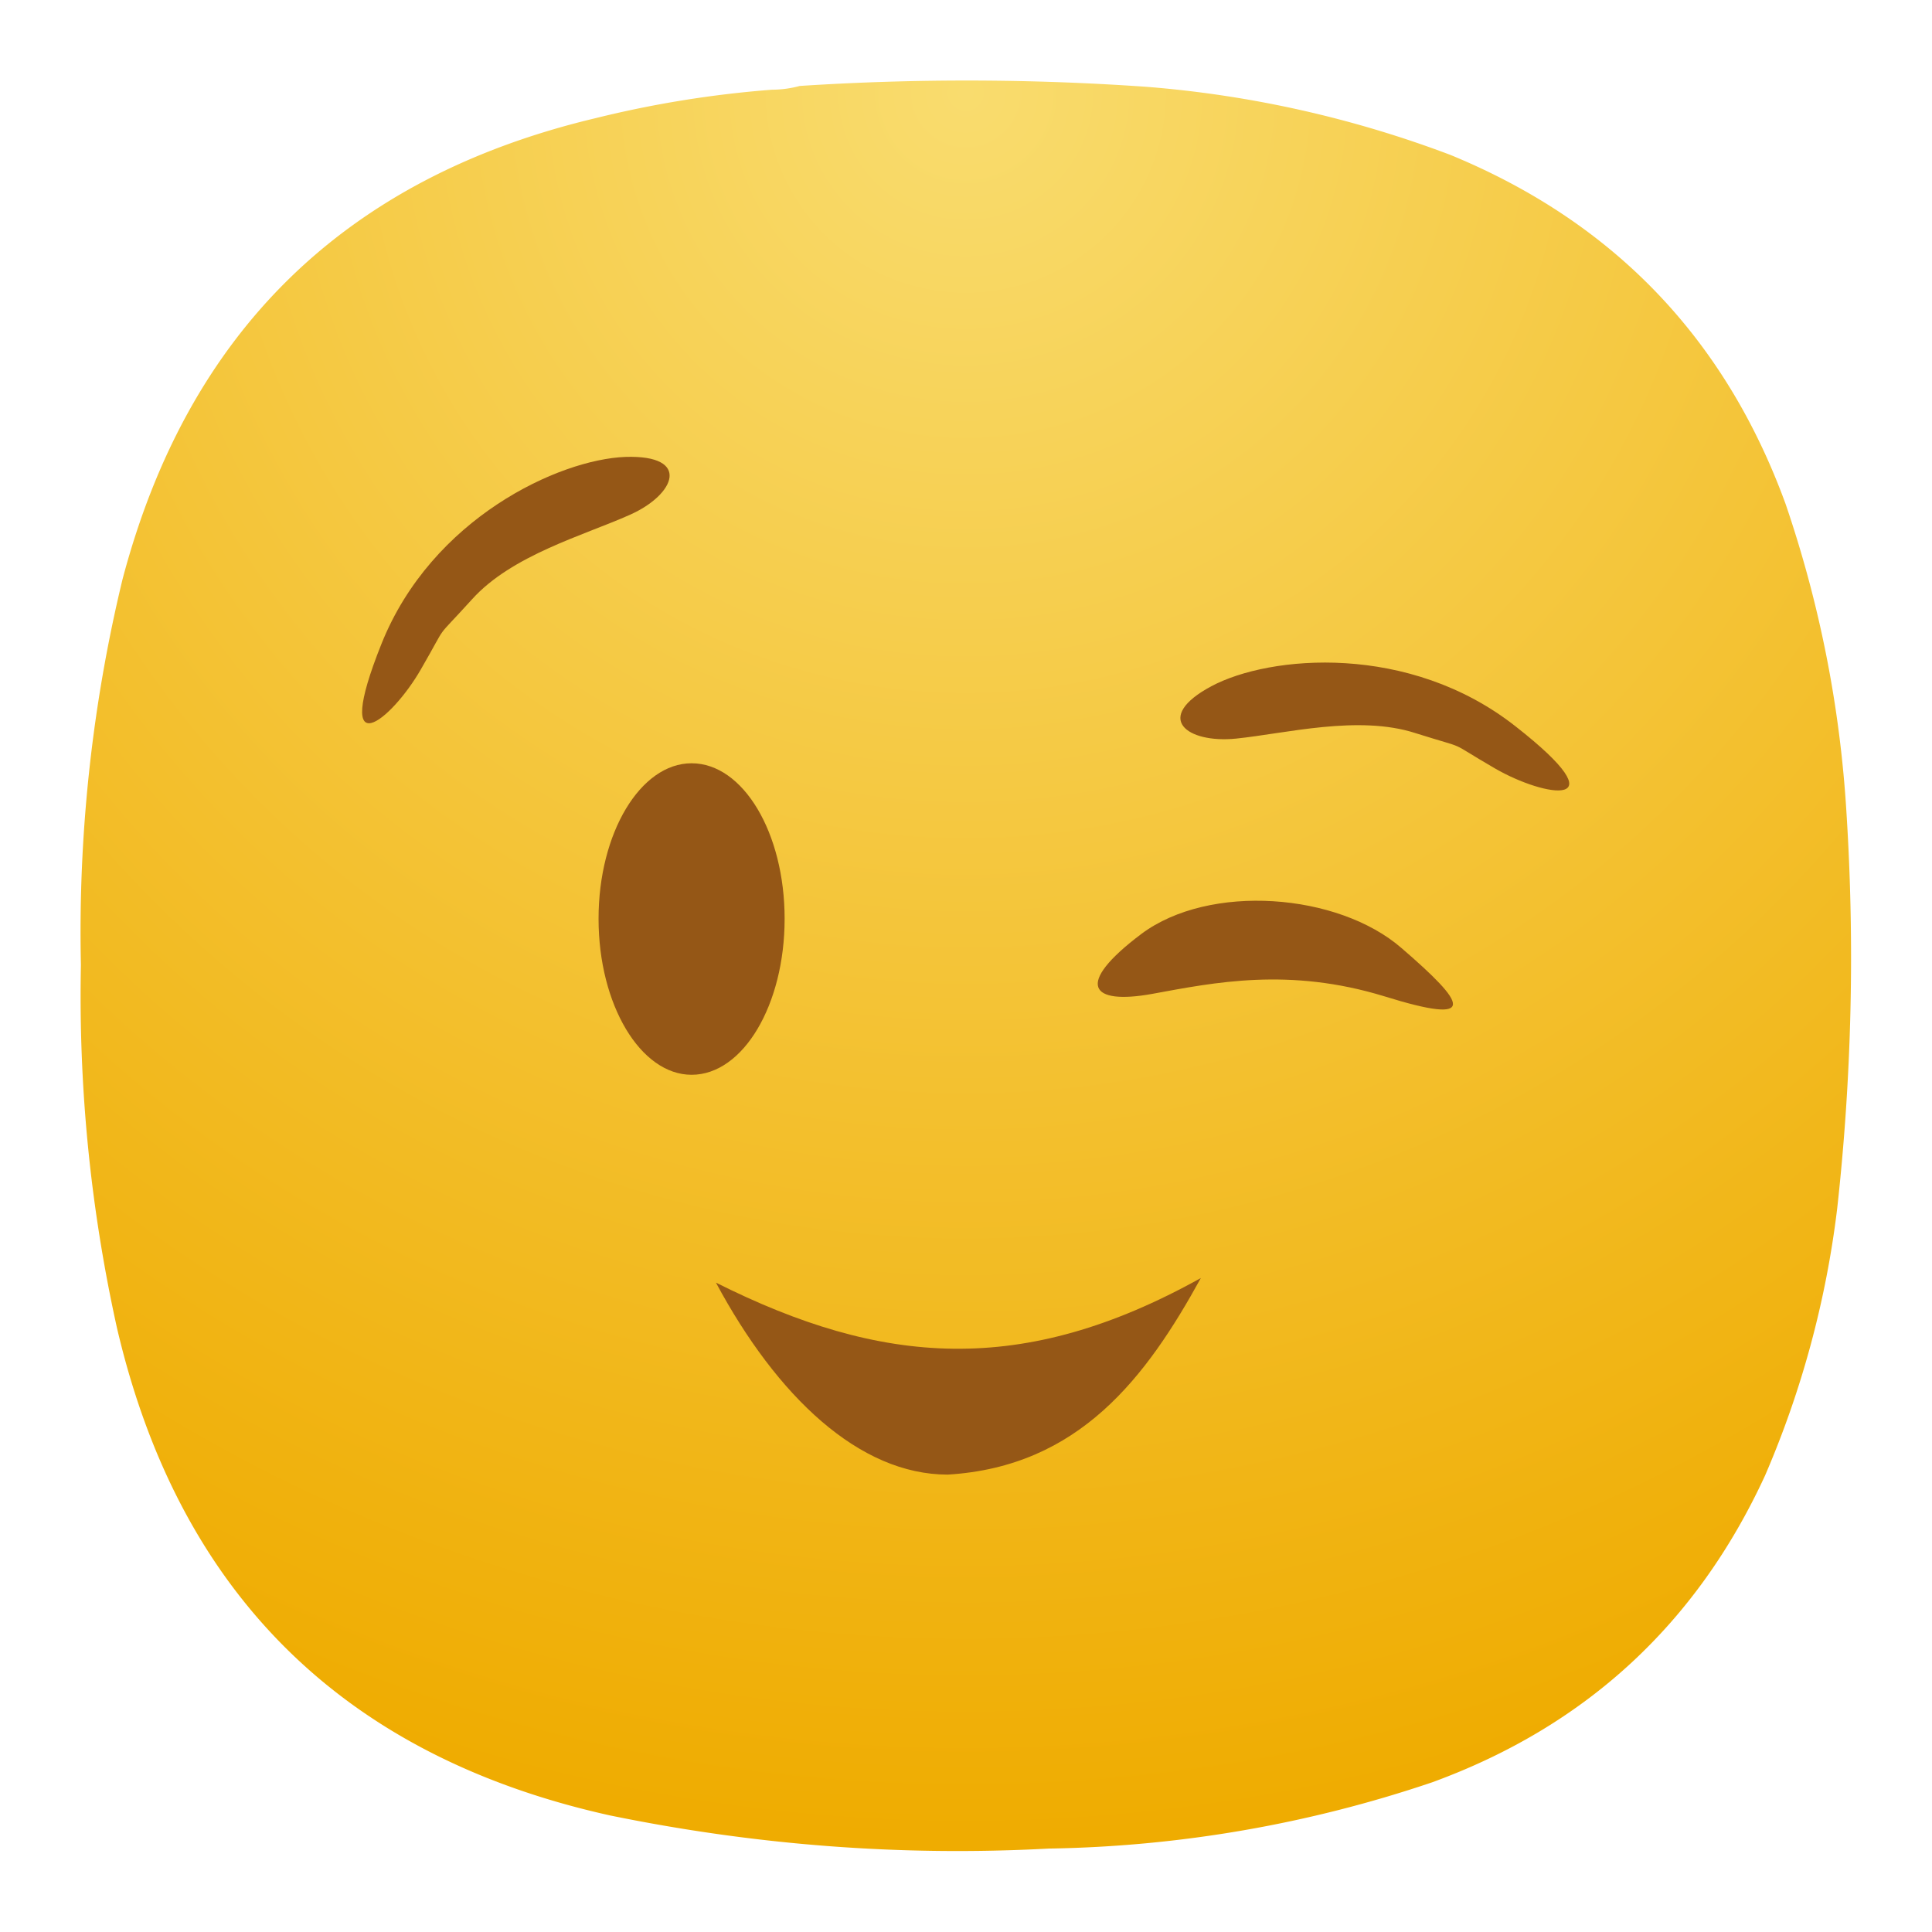 <svg xmlns="http://www.w3.org/2000/svg" xml:space="preserve" width="24" height="24">
<defs>
<radialGradient id="a" cx="0" cy="0" r="1" fx="0" fy="0" gradientTransform="matrix(0 16.5 -16.5 0 9 .75)" gradientUnits="userSpaceOnUse" spreadMethod="pad">
<stop offset="0" style="stop-opacity:1;stop-color:#f9dc6e"/>
<stop offset="1" style="stop-opacity:1;stop-color:#efac01"/>
</radialGradient>
</defs>
<path d="M7.453.801a1 1 0 0 1-.258.035 10 10 0 0 0-1.648.266q-3.492.831-4.406 4.3a14 14 0 0 0-.387 3.59q-.034 1.712.336 3.383c.578 2.477 2.113 3.992 4.594 4.543 1.351.277 2.714.383 4.089.309a11.7 11.7 0 0 0 3.575-.618q2.145-.784 3.101-2.859a9 9 0 0 0 .672-2.488q.204-1.845.086-3.696-.09-1.471-.566-2.867-.843-2.315-3.121-3.254a10.3 10.3 0 0 0-2.836-.636A24 24 0 0 0 7.453.801" style="fill:url(#a);fill-rule:evenodd;stroke:none" transform="scale(1.333)"/>
<path d="M7.312 8.562c0 .801-.386 1.454-.867 1.454-.476 0-.867-.653-.867-1.454s.391-1.449.867-1.449c.481 0 .867.649.867 1.449m-.64 3.391c1.543.774 2.855.883 4.519-.043-.507.922-1.132 1.758-2.359 1.832-.824 0-1.59-.726-2.16-1.789m3.965-3.25c-.629.473-.477.664.101.559.578-.106 1.274-.25 2.164.023.891.277.758.067.16-.449-.593-.516-1.792-.606-2.425-.133m.652-2.308c-.547.293-.23.535.231.488.46-.047 1.14-.223 1.671-.051.532.168.262.051.739.328.472.274 1.187.387.195-.39-.992-.782-2.293-.665-2.836-.375M5.828 4.258c.617-.02.465.351.043.539-.426.191-1.101.375-1.473.789-.375.414-.203.18-.476.652-.274.477-.836.934-.367-.238s1.656-1.719 2.273-1.742" style="fill:#955716;fill-opacity:1;fill-rule:nonzero;stroke:none" transform="scale(1.333)"/>
</svg>
